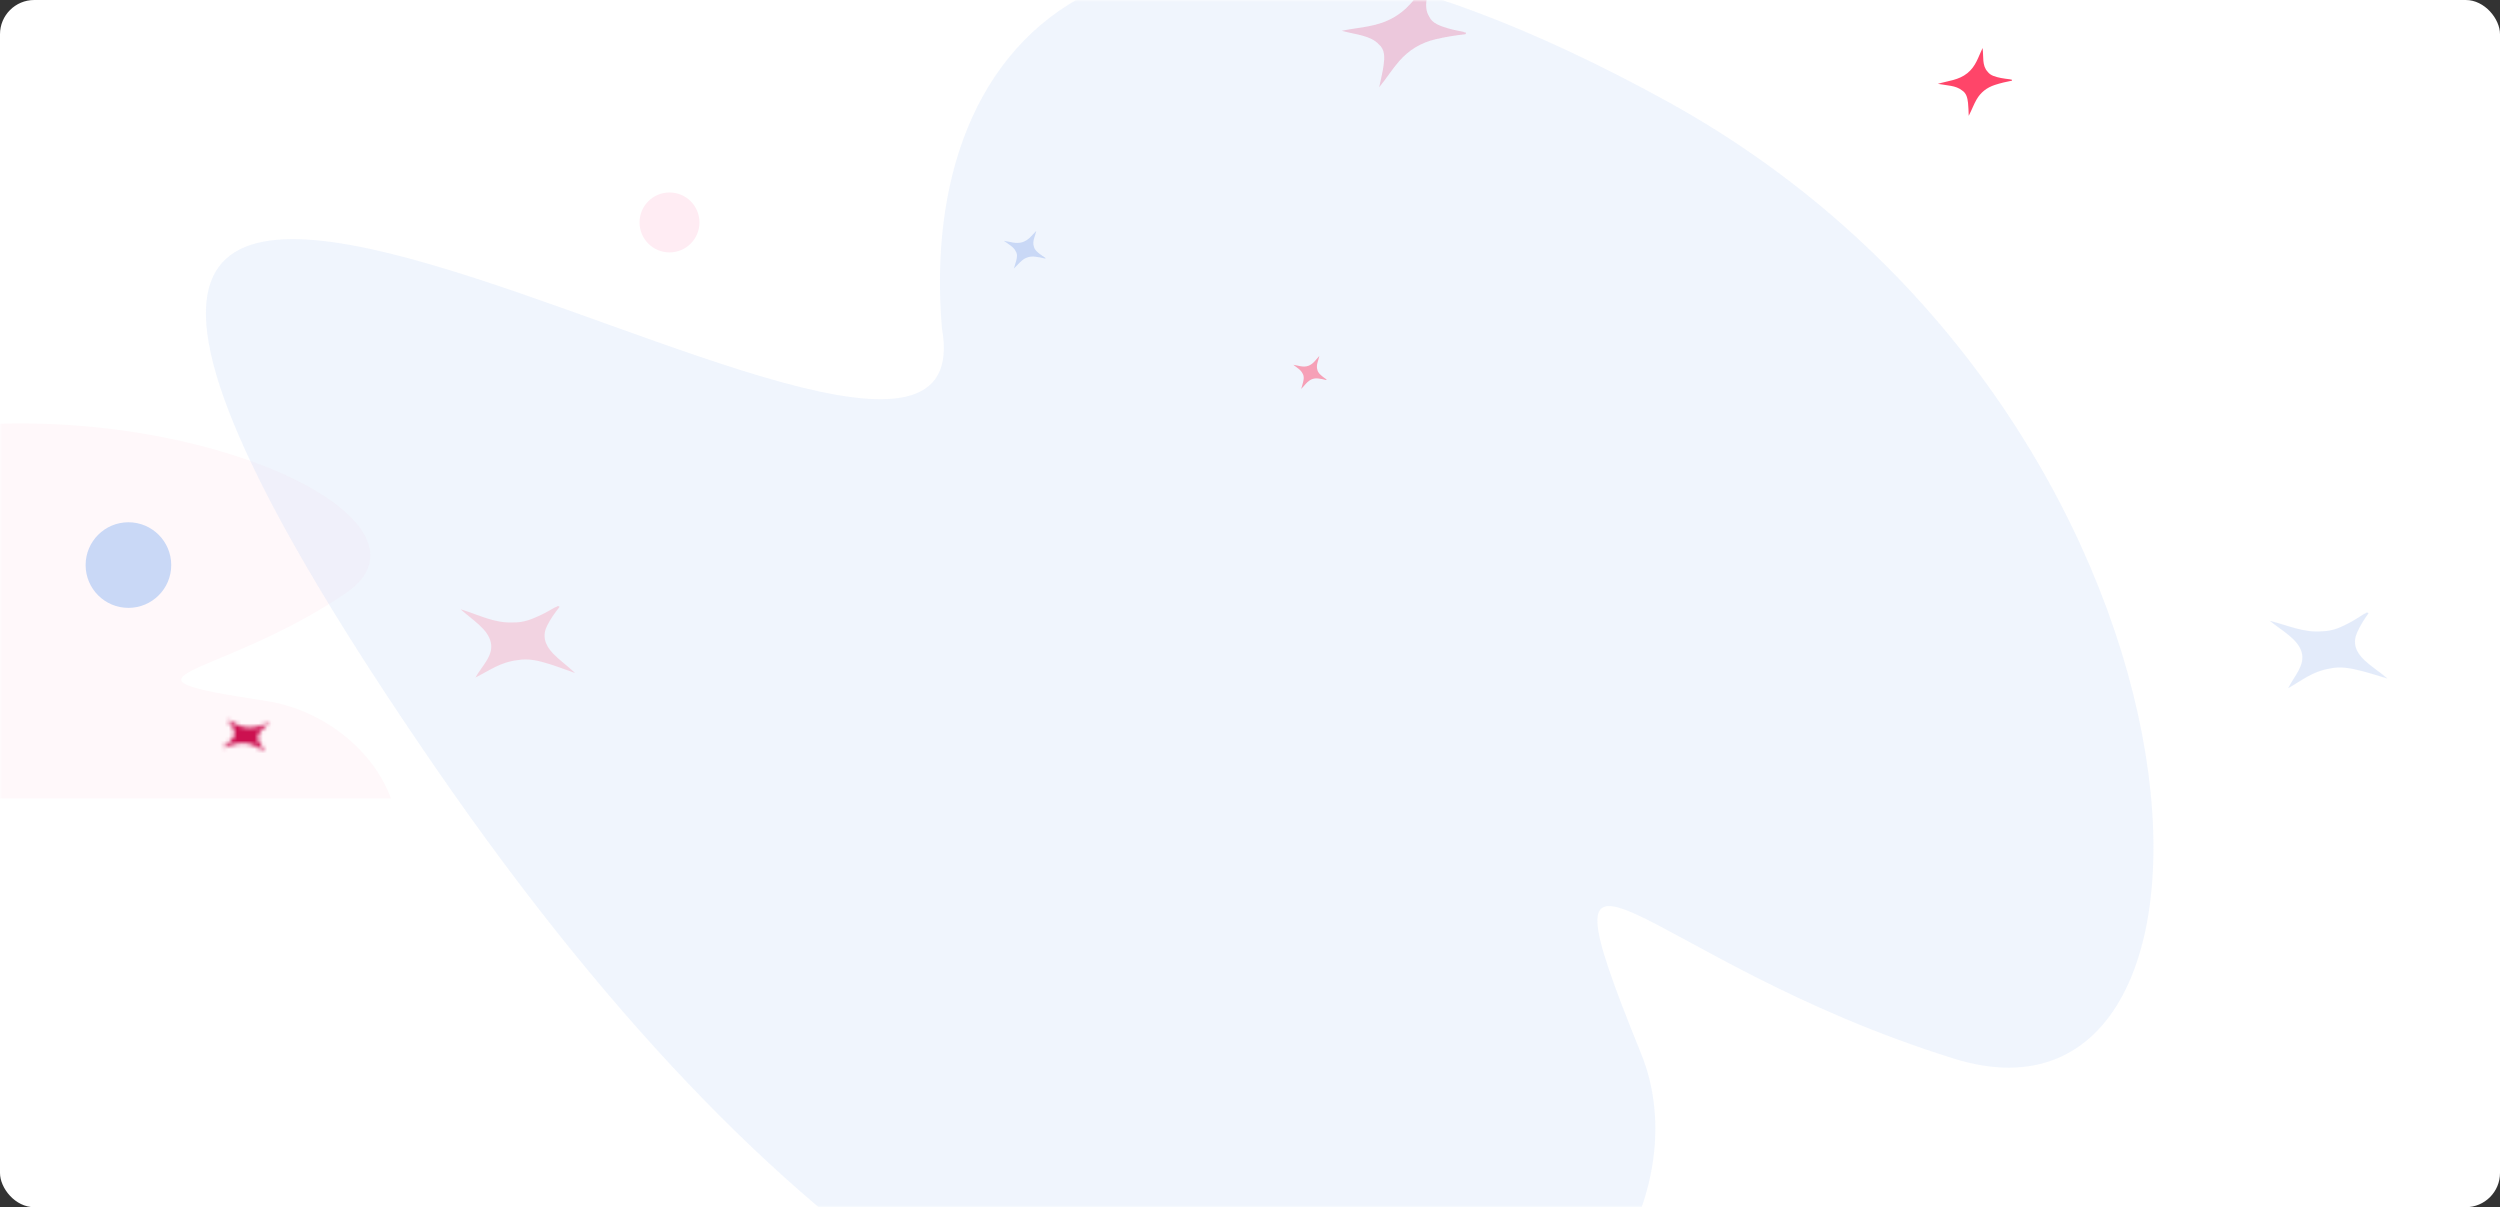 <svg xmlns="http://www.w3.org/2000/svg" xmlns:xlink="http://www.w3.org/1999/xlink" width="584" height="282" viewBox="0 0 584 282">
    <rect x="0" y="0" width="584" height="282" fill="#333333" stroke="none"/>
    <defs>
        <path id="prefix__c" d="M3.844 3.806c.094.768-.483 1.38-1.113 1.967-.507.473-1.088.912-1.787 1.488 1.228-.336 2.172-.72 3.212-.965 1.477-.348 2.833-.248 4.13.31.882.38 1.693.817 2.472 1.283.32-.086-.019-.197.03-.292-.285-.373-.606-.737-.848-1.121-.41-.653-.831-1.31-.578-2.052.23-1.268 1.733-2.05 2.84-3.105-1.808.539-3.346 1.295-5.288 1.165-1.976-.133-3.2-1.14-4.809-1.891.753 1.11 1.777 2.034 1.74 3.213z"/>
        <path id="prefix__e" d="M4.53 4.592C4.746 5.69 3.984 6.6 3.14 7.475 2.46 8.18 1.673 8.838.73 9.7c1.733-.544 3.05-1.138 4.518-1.542 2.086-.572 4.05-.492 5.972.248 1.312.503 2.526 1.096 3.698 1.728.454-.14-.046-.283.01-.423-.45-.523-.95-1.03-1.34-1.572-.664-.917-1.34-1.846-1.058-2.923.195-1.835 2.27-3.032 3.746-4.602-2.542.86-4.669 2.025-7.479 1.93-2.852-.098-4.725-1.488-7.123-2.49 1.207 1.56 2.781 2.84 2.856 4.537z"/>
        <path id="prefix__g" d="M5.705 2.772c-1.839.509-3.648.007-5.612-.145 1.467.74 3.04 1.231 3.859 2.284.636.648.57 1.373.437 2.091-.106.578-.302 1.15-.503 1.88.842-.687 1.398-1.324 2.14-1.87 1.052-.775 2.323-1.118 3.87-1.036 1.052.056 2.085.186 3.11.35.222-.177-.159-.168-.185-.268-.522-.239-1.067-.459-1.559-.72-.835-.446-1.681-.895-1.995-1.629-.712-1.193.05-2.36.264-3.64-1.207 1.047-2.014 2.204-3.826 2.703z"/>
        <rect id="prefix__a" width="584" height="282" x="0" y="0" rx="8"/>
    </defs>
    <g fill="none" fill-rule="evenodd">
        <mask id="prefix__b" fill="#fff">
            <use xlink:href="#prefix__a"/>
        </mask>
        <use fill="#FFF" xlink:href="#prefix__a"/>
        <g mask="url(#prefix__b)">
            <g transform="translate(-3.581 -55.116)">
                <circle cx="159.977" cy="107.078" r="7" fill="#FFECF3"/>
                <path fill="#FFEEF3" d="M.186 154.226c56.653-2.72 107.519 23.688 84.039 39.545-30.135 20.353-58.661 18.945-18.449 25.092 13.018 1.99 24.889 11.192 29.125 22.76l-94.714.002z" opacity=".44"/>
                <circle cx="33.581" cy="187.116" r="10" fill="#C9D8F6"/>
                <path fill="#C9D8F6" d="M386.94 301.228c-26.47-65.236-1.246-21.998 73.092 1.189 74.337 23.189 65.134-150.918-66.992-223.614-128.058-70.458-175.197-14.99-169.42 53.04C237.21 207.968-68.405-18.092 105.163 234.218c173.567 252.309 308.245 132.246 281.776 67.01z" opacity=".277"/>
                <g transform="translate(54.512 222.597)">
                    <mask id="prefix__d" fill="#fff">
                        <use xlink:href="#prefix__c"/>
                    </mask>
                    <path fill="#CC1150" d="M8.041 -4.1L19.081 5.077 4.933 12.539 -6.107 3.363z" mask="url(#prefix__d)"/>
                </g>
                <path fill="#E04278" fill-opacity=".25" d="M317.007 62.31c3.299.892 6.818 1.093 8.692 3.192 1.449 1.208 1.338 3.067 1.083 4.953-.205 1.52-.614 3.08-1.018 5.041 1.833-2.274 3.037-4.234 4.652-6.088 2.3-2.635 5.106-4.327 8.546-5.135 2.342-.551 4.644-.903 6.93-1.164.482-.591-.362-.317-.426-.55-1.172-.257-2.395-.45-3.503-.784-1.877-.567-3.781-1.137-4.516-2.77-1.644-2.525-.012-5.947.394-9.298-2.627 3.419-4.362 6.846-8.357 9.286-4.06 2.48-8.105 2.41-12.477 3.317z"/>
                <path fill="#C9D8F6" d="M238.076 111.37c1.068.798 2.242 1.346 2.775 2.441.432.68.308 1.416.135 2.143-.139.586-.349 1.162-.575 1.9.721-.675 1.217-1.306 1.846-1.84.895-.76 1.917-1.07 3.112-.94.813.088 1.603.25 2.385.449.189-.175-.107-.176-.118-.28-.383-.258-.785-.498-1.142-.78-.605-.477-1.22-.96-1.391-1.717-.436-1.237.271-2.401.563-3.7-1.042 1.031-1.784 2.185-3.24 2.64-1.481.463-2.838-.102-4.35-.315z"/>
                <path fill="#FF1744" d="M305.696 140.33c.851.692 1.788 1.164 2.21 2.119.341.591.239 1.235.096 1.871-.114.513-.285 1.017-.47 1.663.581-.594.981-1.148 1.487-1.618.72-.667 1.54-.944 2.495-.837.651.073 1.283.211 1.907.38.152-.154-.085-.153-.093-.243-.305-.224-.626-.432-.91-.676-.482-.414-.97-.833-1.104-1.493-.343-1.078.23-2.1.47-3.236-.84.907-1.44 1.918-2.608 2.324-1.187.411-2.27-.074-3.48-.253z" opacity=".381"/>
                <path fill="#FF1744" d="M463.164 72.204c-2.034 1.645-4.448 1.773-6.908 2.496 2.097.392 4.219.364 5.653 1.535 1.045.658 1.263 1.768 1.4 2.901.11.912.105 1.858.165 3.042.742-1.43 1.158-2.647 1.835-3.817.963-1.664 2.373-2.788 4.294-3.413 1.308-.426 2.622-.732 3.94-.983.197-.371-.263-.173-.337-.31-.735-.103-1.492-.166-2.201-.319-1.202-.258-2.42-.518-3.107-1.459-1.363-1.433-.915-3.537-1.186-5.547-1.039 2.143-1.547 4.255-3.548 5.874z" opacity=".8"/>
                <path fill="#FF1744" fill-opacity=".3" d="M118.225 205.132c.709 3.115-1.987 5.438-3.587 8.251 3.319-1.639 5.852-3.618 9.87-4.061 2.552-.47 4.971.164 7.333.89 1.903.585 3.73 1.3 6.098 2.136-1.867-1.76-3.718-3.06-5.16-4.564-2.052-2.14-2.511-4.287-1.38-6.529.77-1.527 1.779-2.97 2.901-4.375-.482-.46-.658.112-1.011.078-1.098.601-2.145 1.251-3.305 1.791-1.967.915-3.956 1.844-6.619 1.77-4.439.18-7.972-1.816-12.2-3.08 2.889 2.572 6.362 4.629 7.06 7.693z" opacity=".5"/>
                <path fill="#C9D8F6" d="M541.24 207.454c.87 3.074-1.7 5.535-3.15 8.428 3.228-1.81 5.654-3.92 9.644-4.572 2.523-.603 4.972-.096 7.369.505 1.931.484 3.793 1.103 6.2 1.814-1.956-1.66-3.872-2.86-5.391-4.288-2.16-2.03-2.732-4.15-1.719-6.448.688-1.565 1.62-3.058 2.668-4.521-.506-.435-.651.147-1.006.131-1.065.658-2.076 1.362-3.207 1.962-1.916 1.016-3.854 2.048-6.517 2.113-4.423.412-8.056-1.396-12.344-2.436 3.019 2.416 6.595 4.289 7.453 7.312z" opacity=".5"/>
                <g transform="translate(215.916 62.523)">
                    <mask id="prefix__f" fill="#fff">
                        <use xlink:href="#prefix__e"/>
                    </mask>
                    <path fill="#FFF" d="M9.701 -6.98L26.584 5.691 7.048 17.102 -9.835 4.431z" mask="url(#prefix__f)"/>
                </g>
                <g transform="translate(562.117 159.651)">
                    <mask id="prefix__h" fill="#fff">
                        <use xlink:href="#prefix__g"/>
                    </mask>
                    <path fill="#FFF" d="M0.88 -3.398L18.322 3.064 10.764 18.602 -6.678 12.141z" mask="url(#prefix__h)"/>
                </g>
            </g>
        </g>
    </g>
</svg>
